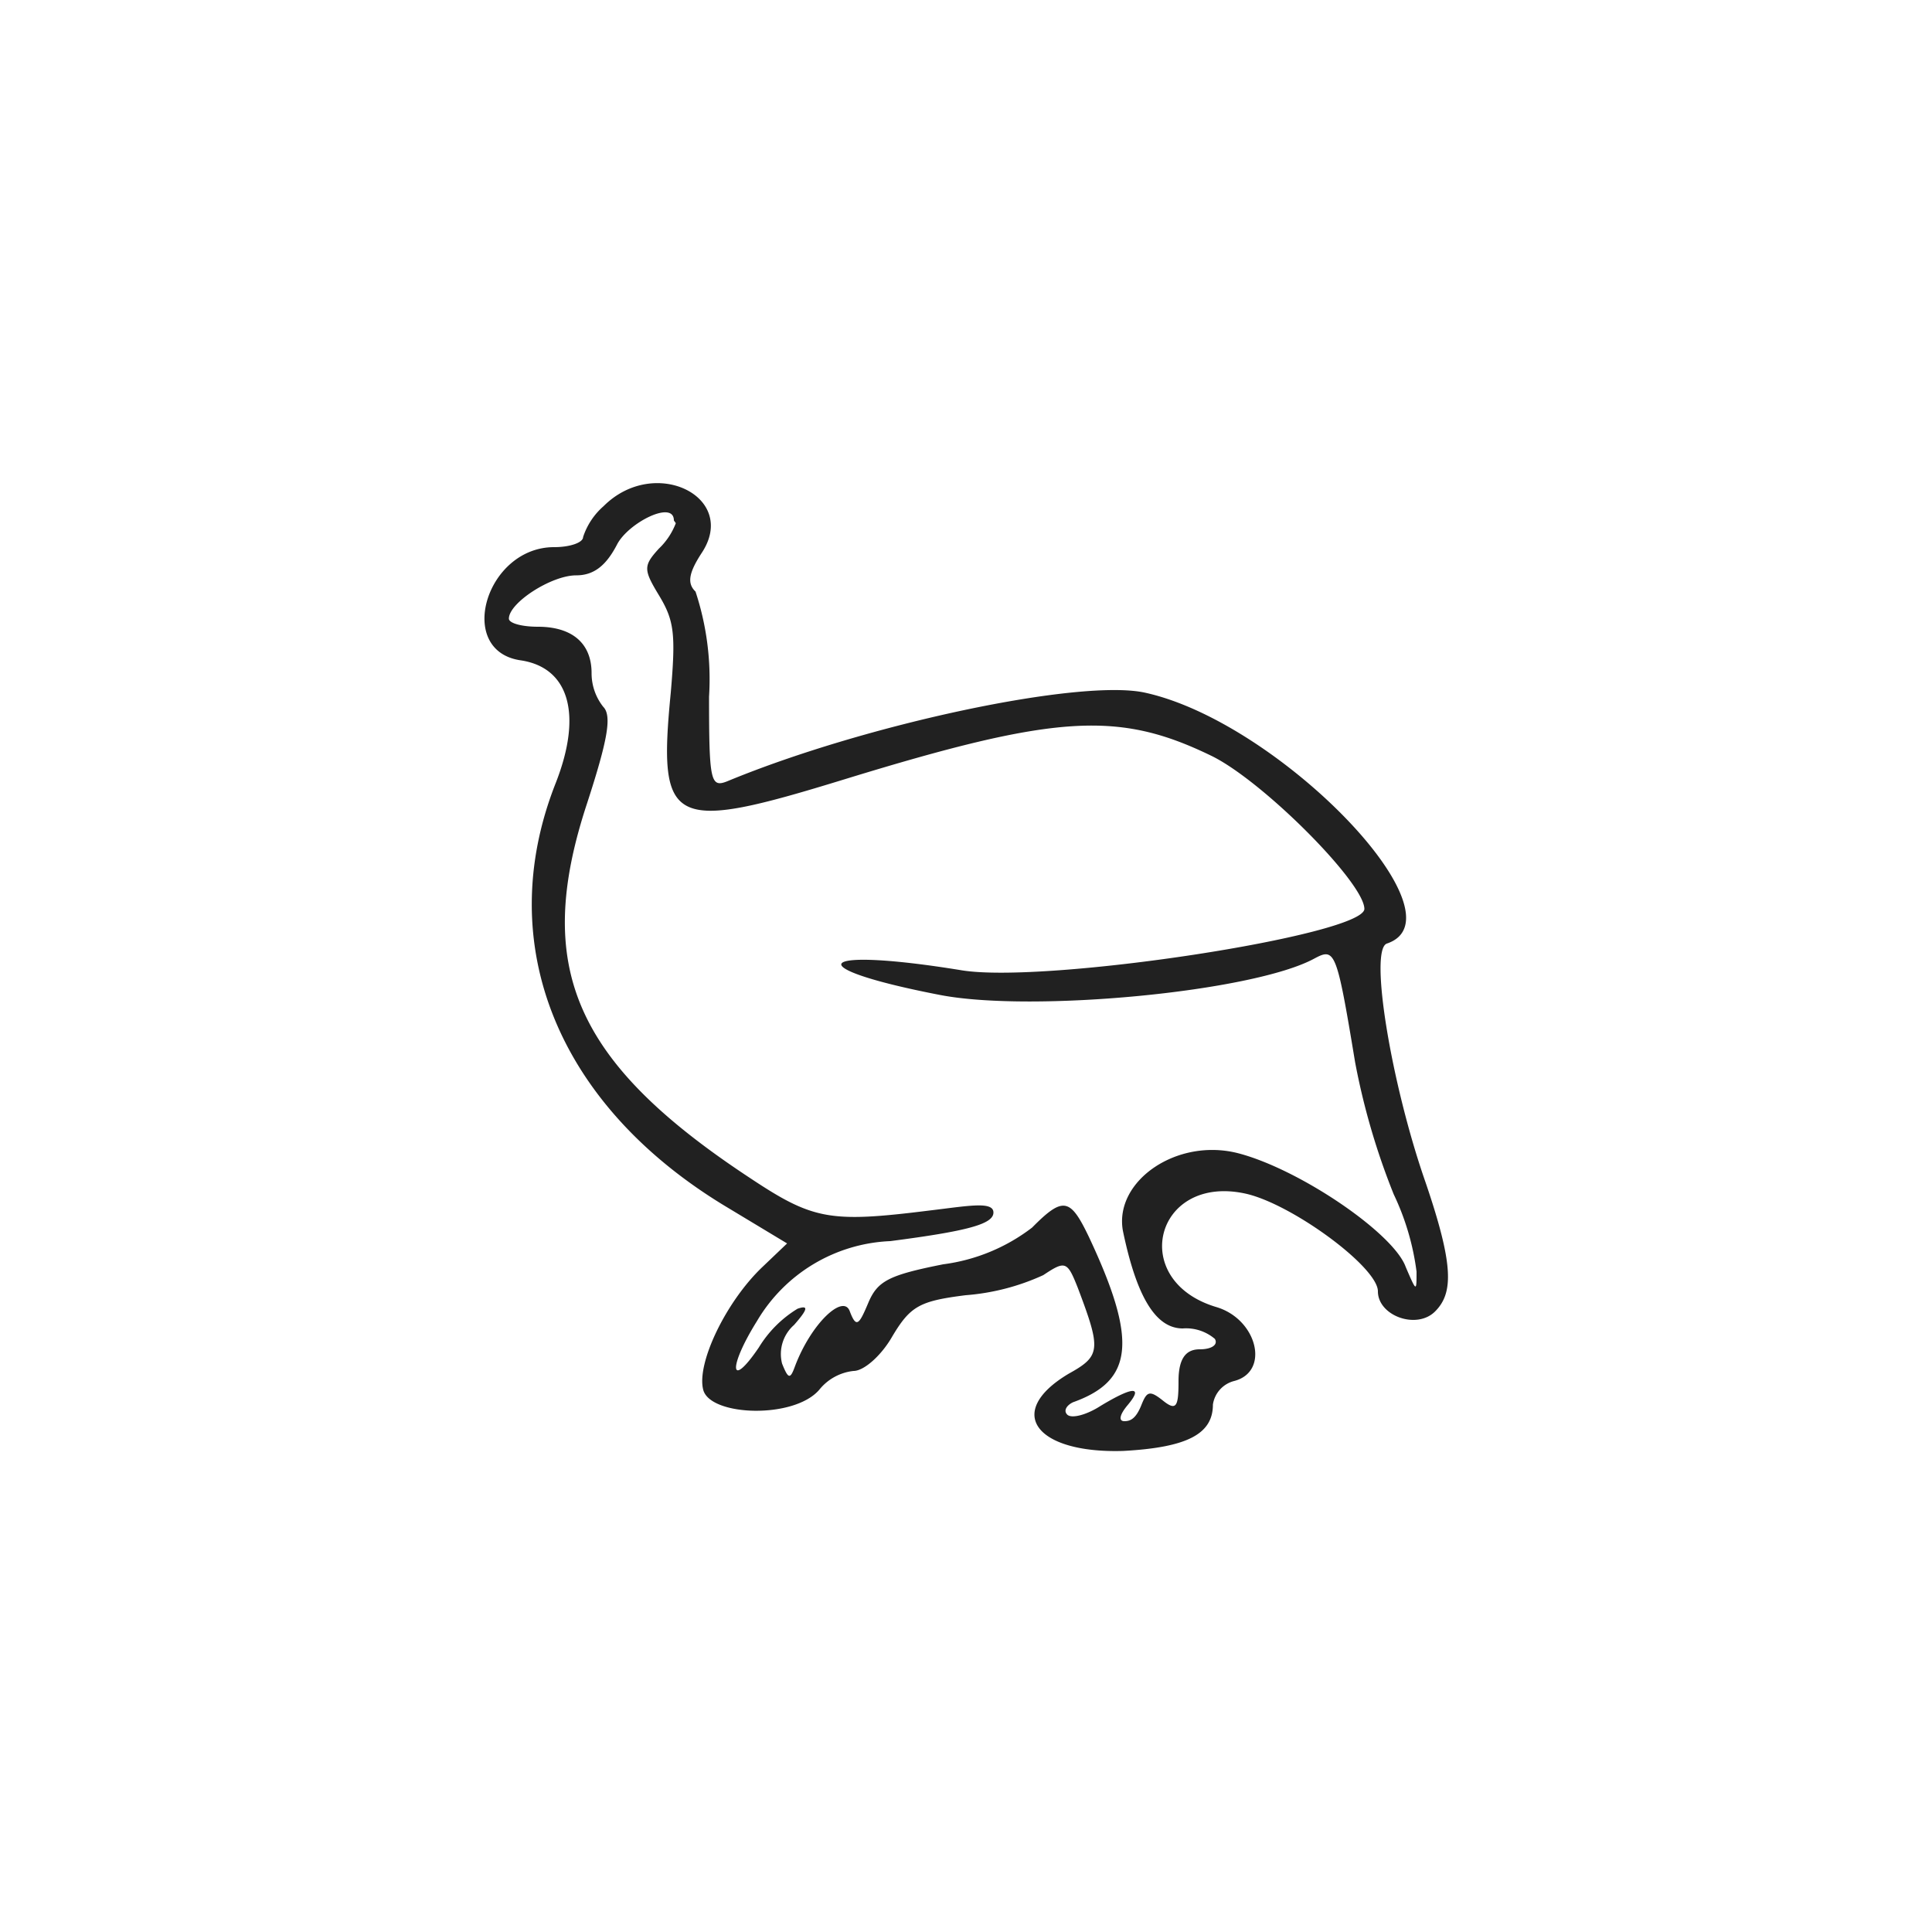 <svg xmlns="http://www.w3.org/2000/svg" viewBox="0 0 50 50"><path d="M15.62,13.1a1.81,1.81,0,0,0-.53.8c0,.14-.33.26-.75.26-1.77,0-2.56,2.69-.86,2.93,1.25.19,1.6,1.4.9,3.18-1.65,4.18.06,8.37,4.48,11l1.51.91-.65.62c-.94.9-1.7,2.49-1.52,3.17s2.34.76,3,0a1.32,1.32,0,0,1,.89-.49c.27,0,.72-.4,1-.89.47-.79.71-.92,1.9-1.07A5.89,5.89,0,0,0,27,33c.57-.38.62-.36.89.32.61,1.61.6,1.77-.23,2.23-1.68,1-.85,2.07,1.41,2,1.66-.09,2.32-.44,2.32-1.2a.74.74,0,0,1,.55-.61c.93-.24.6-1.59-.45-1.91-2.31-.68-1.6-3.45.74-2.94,1.19.26,3.43,1.9,3.43,2.53s1,1,1.48.52.48-1.21-.25-3.35c-.88-2.52-1.46-6-1-6.17,2.07-.69-2.74-5.71-6.24-6.49-1.66-.38-7.26.81-10.83,2.29-.43.17-.47,0-.47-2.19A7.23,7.23,0,0,0,18,15.31c-.22-.21-.18-.48.16-1C19.12,12.86,16.94,11.78,15.62,13.1Zm1.87.44a1.79,1.79,0,0,1-.44.66c-.4.44-.4.54,0,1.2s.44,1,.31,2.52c-.34,3.48,0,3.63,4.49,2.25,5.5-1.69,7.1-1.78,9.52-.6,1.33.66,3.93,3.27,3.94,3.95s-8.25,1.95-10.43,1.59c-3.8-.62-4.27-.08-.55.64,2.39.46,8.09-.08,9.68-.94.54-.29.58-.22,1.06,2.68a18.2,18.2,0,0,0,1,3.42,6.59,6.59,0,0,1,.59,2c0,.53,0,.53-.28-.12-.31-.87-2.73-2.52-4.32-2.94s-3.23.71-3,2c.36,1.74.86,2.53,1.55,2.53a1.15,1.15,0,0,1,.83.27c.09.15-.08.27-.39.27s-.55.17-.55.82-.05.79-.4.51-.42-.24-.56.11-.28.42-.44.42-.12-.17.07-.4c.44-.52.15-.5-.68,0-.37.24-.76.34-.87.23s0-.25.15-.32c1.57-.56,1.67-1.6.41-4.28-.48-1-.66-1.06-1.47-.24a4.79,4.79,0,0,1-2.3.95c-1.41.28-1.7.43-1.94,1s-.31.66-.48.21-1,.32-1.42,1.44c-.12.33-.17.32-.33-.08a1,1,0,0,1,.31-1c.36-.41.38-.52.09-.42a3,3,0,0,0-1,1c-.76,1.12-.8.52-.05-.68a4.21,4.21,0,0,1,3.45-2.07c2-.26,2.67-.44,2.67-.74s-.66-.17-1.67-.05c-2.57.32-3,.24-4.64-.85-4.55-3-5.6-5.46-4.21-9.68.54-1.66.65-2.28.42-2.51a1.4,1.4,0,0,1-.3-.87c0-.77-.5-1.2-1.39-1.2-.41,0-.75-.09-.75-.21,0-.41,1.1-1.12,1.74-1.12.45,0,.77-.24,1.06-.8s1.47-1.16,1.47-.62Z" fill="#212121"/><rect width="50" height="50" fill="none"/></svg>